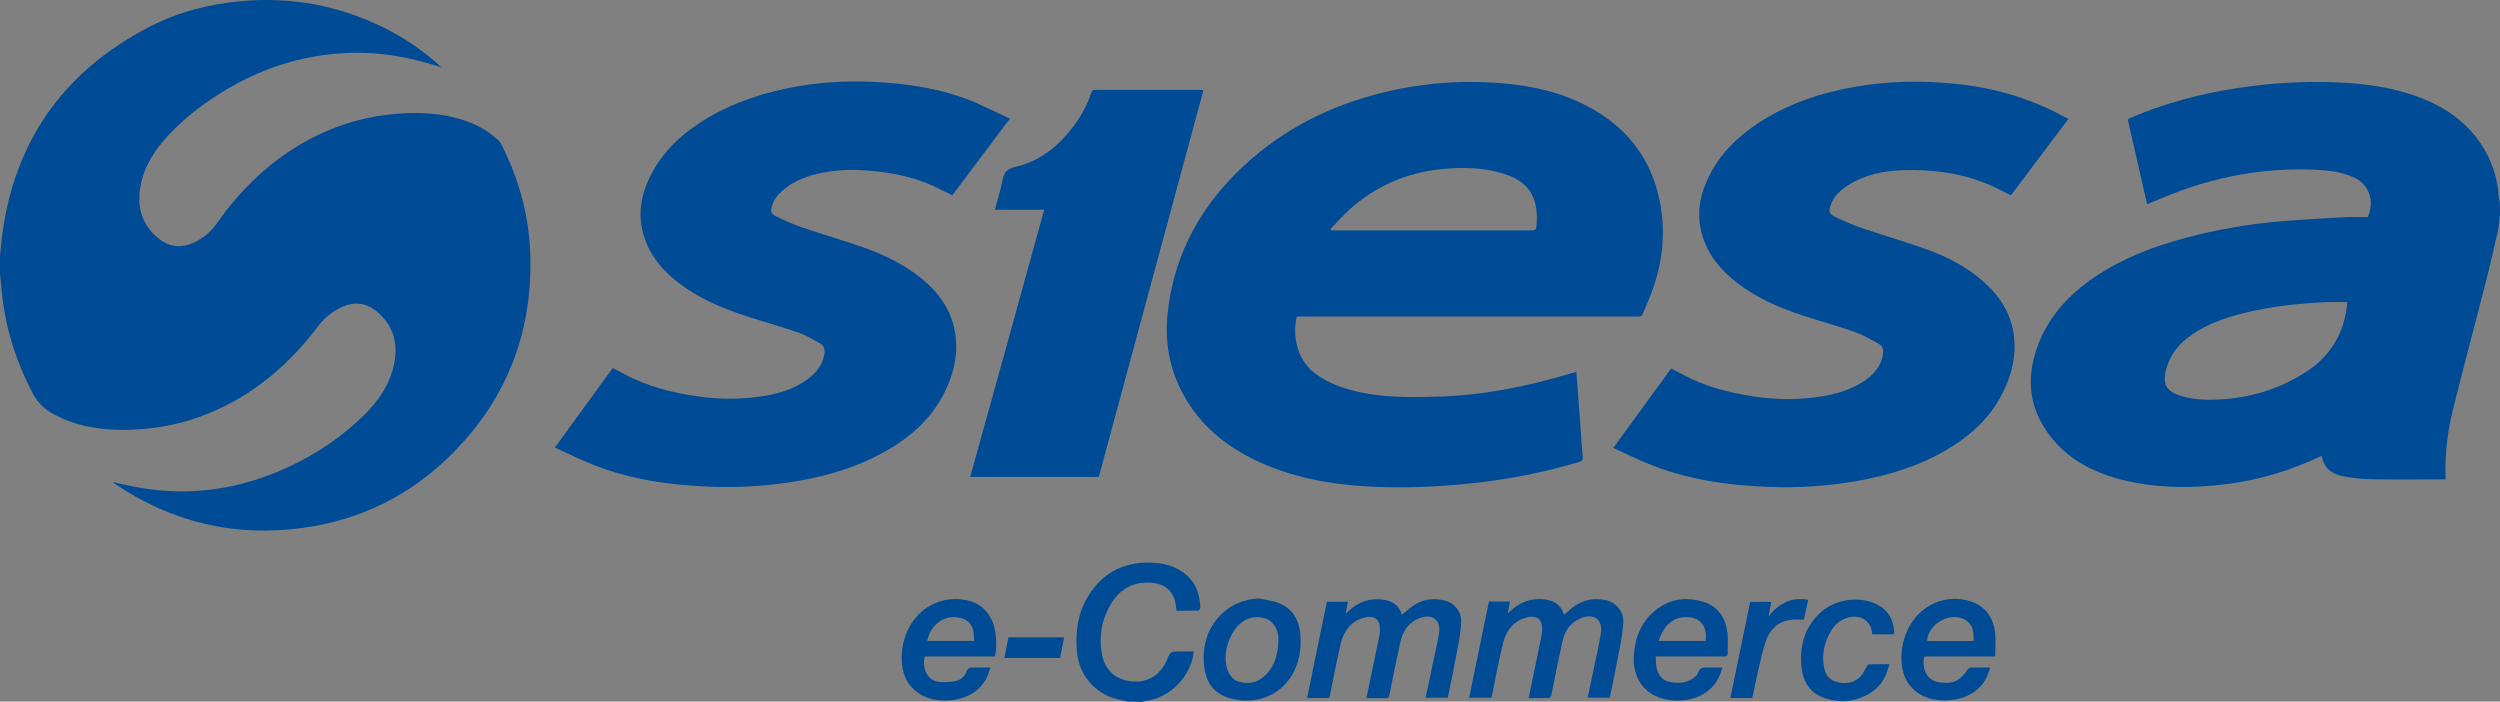 <?xml version="1.0" encoding="utf-8"?>
<!-- Generator: Adobe Illustrator 22.1.0, SVG Export Plug-In . SVG Version: 6.00 Build 0)  -->
<svg version="1.1" id="Capa_1" xmlns="http://www.w3.org/2000/svg" xmlns:xlink="http://www.w3.org/1999/xlink" x="0px" y="0px"
	 viewBox="0 0 1524.4 427.8" style="enable-background:new 0 0 1524.4 427.8;" xml:space="preserve">
<rect x="0" y="0" width="1524.4" height="427.8" fill="#808080" stroke="none"/>
<style type="text/css">
	.st0{fill:#FFFFFF;}
	.st1{fill:#004B96;}
</style>
<g>
	<path class="st0" d="M-473-736.9c0.3-3.1,0.6-6.1,0.9-9.2c6.8-59.5,37-103,90.1-130.5c17.8-9.2,37.1-14.1,57.1-15.8
		c30-2.5,58.6,2.8,85.6,16.1c13,6.4,24.8,14.4,35.5,24.4c-1.6-0.5-3.2-1-4.8-1.5c-1.7-0.5-3.4-1-5.1-1.5
		c-15.5-4.3-31.3-6.5-47.4-5.8c-28.3,1.2-54.2,9.8-78.1,24.9c-13,8.2-24.9,17.7-34.8,29.5c-6.8,8.1-11.8,17.1-13.5,27.7
		c-2,12.5,1.3,23.1,11.4,31.2c6.6,5.2,13.8,5.8,21.4,2.3c5.7-2.7,10.3-6.6,14-11.8c15.3-21.8,34.2-39.7,58-52
		c16.6-8.6,34.2-13.5,52.9-14.8c12.8-0.9,25.4-0.3,37.7,3.4c8.4,2.5,16,6.5,22.5,12.4c0.9,0.8,1.8,1.9,2.3,3
		c11.1,21.7,17.2,44.6,17.7,69c1,47.4-15.4,88-49.3,121.1c-24.7,24.2-54.5,38.8-88.8,43.6c-41.7,5.9-80.1-3.1-115.1-26.7
		c-0.3-0.2-0.6-0.5-1.5-1.2c4.3,1,8,1.9,11.7,2.6c33.3,6.8,65.1,2.4,95.8-11.9c16.8-7.8,32-18.1,45.3-31c9-8.7,16-18.7,18.7-31.2
		s0-23.5-10-32.1c-6.6-5.7-14-6.6-21.9-3c-5.6,2.6-10.3,6.3-14.1,11.3c-17.7,23.5-39.3,42.1-66.8,53.4c-14.8,6.1-30.1,9.3-46.1,10
		c-13.6,0.6-27-0.6-39.8-5.4c-2.8-1-5.4-2.4-8.1-3.7c-6-3-10.5-7.3-13.7-13.5c-10.3-19.6-16.9-40.3-18.9-62.4
		c-0.3-3.2-0.6-6.5-1-9.7C-473-729.5-473-733.2-473-736.9z"/>
	<path class="st0" d="M1051.4-762.3c-0.4,3.4-0.6,6.8-1.3,10.1c-2.3,10.2-4.6,20.4-7.2,30.5c-6.6,26.1-13.6,52-20.1,78.1
		c-3.3,13.1-4.9,26.4-4.6,39.9c0,0.9,0,1.7,0,3c-1,0-1.8,0-2.7,0c-14.2,0-28.5,0.2-42.7-0.1c-5.7-0.1-11.5-0.7-17.1-1.8
		c-6.8-1.3-11.7-5-13-12.4c-4.4,1.9-8.7,3.9-13.1,5.6c-19.2,7.7-39.2,11.8-59.9,13c-17.6,1-35-0.1-52-4.9
		c-14.3-4.1-27.3-10.7-37.3-21.9c-16-17.8-19-38.1-10.4-60.2c6.8-17.5,19.1-30.4,34.4-40.8c17-11.4,35.8-18.6,55.4-23.8
		c19-5.1,38.4-8.4,58-10.1c13.2-1.1,26.5-1.8,39.7-2.5c4.5-0.2,8.9,0,13.2,0c4.6-10.1,0.7-20.4-9-24.5c-6.6-2.8-13.7-3.9-20.8-4.3
		c-33.1-1.8-64.9,4.2-95.4,17.1c-3,1.3-6,2.4-9.3,3.8c-4-17.4-7.8-34.5-11.8-51.7c0.5-0.3,0.9-0.6,1.4-0.8
		c20.8-9,42.5-14.7,64.8-18.2c20.1-3.1,40.4-4.4,60.7-3.6c17.6,0.7,35,3,51.6,9.4c16.9,6.5,30.8,16.8,39.8,32.9
		c4.8,8.6,7.4,18,8,27.9c0.1,0.9,0.3,1.7,0.5,2.5C1051.4-767.5,1051.4-764.9,1051.4-762.3z M958.3-708.8c-3.7,0-7.7-0.1-11.8,0
		c-16.7,0.7-33.3,2.4-49.6,6.3c-11.7,2.8-23,6.5-33.1,13.4c-7.5,5.1-13.3,11.6-15.8,20.7c-2.7,9.7-0.2,14.2,9.5,17
		c7.4,2.1,14.9,2.4,22.5,2c18.4-0.9,35.4-5.9,51.2-15.6C947.8-675,956.7-689.8,958.3-708.8z"/>
	<path class="st0" d="M214.8-465.2c-2.2-0.5-4.5-0.9-6.7-1.5c-13.9-3.5-23.4-15.2-24.5-29.5c-0.9-11.9,0.7-23.4,7.1-33.6
		c9.4-15.1,23.4-21.3,40.9-20c6.3,0.5,12.1,2.3,17.2,6.1c7.1,5.3,9.9,12.7,10.1,21.3c0,0.6-0.8,1.7-1.3,1.7
		c-4.4,0.1-8.8,0.1-13.2,0.1c-0.3-2-0.4-3.7-0.8-5.4c-1.5-7-6.9-11.2-14.8-11.7c-10.4-0.7-18.4,3.5-23.9,12.2c-6,9.6-8,20.1-6,31.3
		c1.7,9.6,7.9,15.3,17.4,16.6c9.3,1.3,17.2-2.9,21.5-11.4c0.2-0.5,0.5-1,0.7-1.5c2.2-5.3,2.2-5.3,8-5.3c2.6,0,5.1,0,7.7,0
		c0.2,0,0.5,0.1,0.7,0.2c-1.6,15.1-14.5,28.2-29.5,30.1c-0.8,0.1-1.5,0.4-2.3,0.5C220.2-465.2,217.5-465.2,214.8-465.2z"/>
	<path class="st0" d="M488.2-666.3c0.8,10.8,1.6,21.4,2.4,32c0.5,6.7,0.9,13.4,1.5,20.1c0.1,1.7-0.4,2.3-2,2.8
		c-19.2,5.8-38.8,9.8-58.8,12.3c-20.6,2.5-41.2,3.7-61.9,3.1c-26.1-0.8-51.5-4.6-75.5-15.7c-19.3-9-35.2-22-45.5-41
		c-8.4-15.5-11.3-32.2-9.4-49.6c4.5-40.7,24.8-72.6,56.1-98c25.4-20.5,54.6-32.7,86.6-38.8c17.3-3.3,34.7-4.5,52.3-3.7
		c19.4,0.9,38.5,4,56.2,12.3c24.8,11.6,41.7,30.2,48,57.2c4.9,20.7,2.6,41.1-5.2,60.9c-1.4,3.6-3.1,7.2-4.5,10.8
		c-0.5,1.3-1.2,1.7-2.5,1.6c-0.6-0.1-1.3,0-1.9,0c-67.8,0-135.6,0-203.5,0c-1,0-2.1,0-3.1,0c-2.8,12.4,0.4,26.4,10.9,34.5
		c8.4,6.4,18.1,9.6,28.3,11.8c15.8,3.3,31.7,3,47.7,2.5c27.7-0.8,54.5-6.4,80.9-14.3C486.4-665.8,487.2-666,488.2-666.3z
		 M338.2-753.3c0.2,0.3,0.3,0.5,0.5,0.8c0.9,0,1.9,0,2.8,0c39.3,0,78.7,0,118,0c4.1,0,4.2,0,4.5-4.1c1.2-16.6-5.6-25.8-19.3-30.2
		c-12.8-4.2-26.1-4.4-39.4-3c-21.2,2.3-39.9,10.5-55.7,24.8C345.7-761.4,342-757.2,338.2-753.3z"/>
	<path class="st0" d="M142.8-820.7c-11.8,15.7-23.4,31.2-35.1,46.8c-2.5-1.2-4.9-2.4-7.3-3.6c-11.8-6.2-24.6-9.3-37.8-10.9
		c-10-1.1-19.9-1.5-29.9,0c-10.6,1.6-20.7,4.6-29,12c-2.7,2.4-4.9,5.3-5.9,8.8c-1.1,3.8-0.9,4.9,2.6,6.6c5.2,2.5,10.4,4.9,15.8,6.7
		c12.3,4.2,24.8,7.8,37.1,12.1c13,4.6,25.4,10.6,36.1,19.4c10.6,8.8,18.1,19.6,20.1,33.5c1.9,13.1-1.2,25.4-7.3,37
		c-8.4,16-21.6,27.1-37.3,35.6c-15.9,8.8-32.9,13.9-50.5,17c-17.8,3.2-35.9,4.3-54,3.7c-25-0.9-49.5-4.4-72.8-13.8
		c-7.5-3-14.7-6.6-22.4-10.1c11.9-16.3,23.6-32.3,35.3-48.5c2.5,1.3,4.8,2.4,7.1,3.7c14.3,7.7,29.7,11.5,45.6,13.7
		c12.4,1.7,24.9,1.8,37.3,0c10.3-1.5,20.2-4.2,28.7-10.5c5.3-3.9,9.3-8.6,10.4-15.5c0.5-2.9-0.3-5.2-2.8-6.5
		c-4.2-2.3-8.3-4.9-12.8-6.4c-10.5-3.6-21.3-6.6-32-10.1c-14.7-4.8-28.7-10.7-41.1-20.2c-9.5-7.3-17.1-16.1-20.9-27.7
		c-4.5-13.6-2.1-26.5,4.4-38.9c7.8-14.9,20-25.6,34.2-34c16.9-10,35.3-15.8,54.6-19.2c15.3-2.7,30.8-3.5,46.3-2.8
		c21.2,1,42,4.2,61.7,12.3C128.4-827.5,135.4-824.1,142.8-820.7z"/>
	<path class="st0" d="M788.3-820.6c-11.7,15.6-23.3,31.1-35.1,46.7c-2-1-3.9-1.9-5.8-2.9c-19-10-39.4-13.1-60.6-12.4
		c-11.4,0.4-22.5,2.7-32.5,8.9c-4.7,2.9-8.7,6.5-10.8,11.8c-1.7,4.3-1.3,6,2.8,7.9c5.4,2.6,10.9,4.9,16.6,6.9
		c12.7,4.3,25.6,8,38.2,12.5c13.2,4.7,25.7,11.1,36.2,20.7c9.6,8.7,16.1,19.2,17.7,32.3c1.5,12-1.2,23.4-6.5,34.1
		c-7.7,15.7-20,26.9-34.9,35.6c-16.7,9.8-34.9,15.3-53.8,18.7c-17.8,3.2-35.9,4.4-53.9,3.7c-25.9-0.9-51.2-4.6-75.3-14.7
		c-6.7-2.8-13.2-6-19.9-9.1c11.8-16.2,23.5-32.2,35.3-48.4c2.8,1.5,5.6,2.9,8.3,4.3c12.7,6.7,26.5,10.3,40.5,12.5
		c12.4,2,24.8,2.4,37.3,1c9.7-1.1,19.1-3.2,27.7-7.8c4.3-2.3,8.2-5.2,11.3-9.2c2.2-2.8,3.5-6,4.1-9.6c0.4-2.7-0.2-4.9-2.5-6.2
		c-4.8-2.6-9.5-5.4-14.5-7.2c-10.6-3.7-21.5-6.7-32.2-10.2c-14.4-4.7-28.2-10.8-40.3-20.2c-9.9-7.8-17.6-17.2-21-29.6
		c-3.4-12.3-1.1-23.9,4.4-35.1c6.9-13.9,17.6-24.2,30.4-32.6c18-11.7,37.9-18.3,58.8-21.9c19.9-3.5,39.9-3.8,60-1.9
		c22.9,2.2,44.7,8.2,65.1,19C785-822.1,786.6-821.4,788.3-820.6z"/>
	<path class="st0" d="M260.8-838c-21.3,78.6-42.5,157.2-63.8,235.8c-26.1,0-52,0-78.4,0c15.1-54.3,30.1-108.5,45.1-162.9
		c-10.2,0-19.9,0-30.1,0c1.7-6.4,3.6-12.4,4.8-18.5c0.9-4.7,3-6.6,7.9-7.7c15.2-3.5,26.6-13,35.8-25.4c4.4-6,7.9-12.6,10.3-19.7
		c0.4-1.2,0.9-1.8,2.3-1.8c21.6,0,43.2,0,64.8,0C260-838.1,260.3-838.1,260.8-838z"/>
	<path class="st0" d="M360.2-467.3c1.4-6.8,2.7-13.3,4.1-19.9c1.3-6.3,2.6-12.5,3.9-18.7c0.1-0.7,0.2-1.4,0.2-2.1
		c0.5-7.1-2.9-10.2-9.8-8.3c-8.3,2.3-12.5,8.6-14.3,16.5c-2.3,10.3-4.3,20.6-6.4,30.9c-0.1,0.5-0.3,0.9-0.5,1.5c-4.3,0-8.7,0-13.4,0
		c4.1-19.7,8.1-39.2,12.1-58.7c4.4,0,8.6,0,12.8,0c-0.4,2.3-0.8,4.5-1.4,7.3c1-0.9,1.6-1.5,2.2-2c6-5.4,12.9-7.7,21-6.5
		c5.5,0.8,9.5,3.5,11.1,9.2c2.2-1.8,4.1-3.5,6.1-5c5.8-4.4,12.3-5.4,19.3-3.9c6.5,1.4,11,6.6,10.8,13.4c-0.2,5.5-1.3,11.1-2.3,16.5
		c-1.7,9.4-3.7,18.8-5.6,28.2c-0.1,0.5-0.2,0.9-0.3,1.4c-4.5,0-8.9,0-13.5,0c1.3-6.5,2.7-12.8,4-19.1c1.4-6.6,3-13.3,4.1-19.9
		c1.4-8.6-4-12.7-12.2-9.4c-6.6,2.6-9.9,8-11.4,14.7c-2.3,10.6-4.5,21.2-6.6,31.9c-0.3,1.6-1,2.1-2.5,2
		C367.9-467.3,364.2-467.3,360.2-467.3z"/>
	<path class="st0" d="M459.1-467.3c2.2-10.7,4.4-21.1,6.5-31.5c0.6-3.1,1.4-6.2,1.7-9.4c0.6-7-2.9-10-9.7-8.2
		c-7.6,2-12,7.7-13.9,14.8c-2.7,10.5-4.6,21.2-6.8,31.8c-0.2,0.8-0.4,1.5-0.6,2.3c-4.4,0-8.7,0-13.5,0c4.1-19.7,8.1-39.1,12.1-58.7
		c4.3,0,8.5,0,12.8,0c-0.4,2.3-0.8,4.5-1.3,7.2c1.1-1,1.8-1.6,2.6-2.3c5.5-4.8,11.9-7,19.2-6.3c5.9,0.6,10.6,3,12.4,9.5
		c1.7-1.5,3.2-2.8,4.7-4c5.9-4.9,12.7-6.5,20.2-5.1c6.7,1.3,11.6,6.6,11.3,13.7c-0.2,5.5-1.3,11.1-2.3,16.5
		c-1.8,9.8-3.9,19.6-5.9,29.4c-4.5,0-8.9,0-13.5,0c1-4.8,2-9.6,3-14.3c1.7-8.2,3.6-16.4,5-24.6c1.5-8.7-4.1-12.9-12.3-9.5
		c-6.5,2.7-9.8,8-11.2,14.6c-2.3,10.6-4.5,21.2-6.6,31.9c-0.4,1.8-1,2.2-2.7,2.1C466.7-467.3,463.1-467.3,459.1-467.3z"/>
	<path class="st0" d="M133.6-492.7c-14.3,0-28.5,0-42.7,0c-1.7,6.1,0.9,14.7,8.6,15.5c3.3,0.3,6.8,0.1,10.1-0.5
		c3.3-0.6,5.7-2.9,6.9-6.1c0.7-1.9,1.8-2.2,3.6-2.2c3.5,0.1,7,0,10.8,0c-1.4,5.4-3.8,9.9-7.7,13.4c-8.8,7.8-25.4,9.1-35.3,2.8
		c-7.9-5-11-12.6-11.1-21.6c0-8.3,2.1-16.1,7-23c7.8-11,21.6-15.8,34.6-12.1c8.8,2.5,14.5,10,15.7,20.1
		C134.6-501.8,134.8-497.3,133.6-492.7z M121-502.2c-0.2-2.3-0.1-4.4-0.6-6.5c-1.3-5.3-5.6-7.9-11.8-8c-7.8-0.1-14.6,6-16.2,14.5
		C101.8-502.2,111.2-502.2,121-502.2z"/>
	<path class="st0" d="M536.6-492.7c0.2,2.5,0.1,4.7,0.5,6.8c0.9,5,3.9,8.1,9.1,8.9c5.2,0.8,10.2,0.4,14.4-3.4
		c0.7-0.6,1.5-1.4,1.7-2.2c0.9-3.3,3.2-3.5,6-3.4c2.9,0.2,5.7,0,8.9,0c-1.4,5.5-3.8,10.1-8,13.6c-6.9,5.8-15.1,7.3-23.6,6.3
		c-15-1.7-23.5-12.7-22.3-27.8c0.7-9.6,3.8-18.2,10.8-24.9c9.1-8.8,20-10.8,31.7-7.2c9.2,2.9,13.6,10.3,14.6,19.5
		c0.4,3.9,0,7.8,0.1,11.7c0,1.7-0.8,2.1-2.3,2.1c-12.7-0.1-25.4,0-38.1,0C539-492.7,538.1-492.7,536.6-492.7z M567-502.2
		c1.1-7.8-2.3-13.2-9-14.3c-3.4-0.5-6.7-0.2-9.8,1.3c-5.3,2.7-8,7.4-9.8,13C548.2-502.2,557.5-502.2,567-502.2z"/>
	<path class="st0" d="M743.6-492.7c-14.8,0-29,0-43.2,0c-1.7,6.2,0.9,14.6,8.9,15.7c3.9,0.5,7.8,0.8,11.2-1.3
		c2.2-1.3,4.2-3.3,5.5-5.4c1.1-1.8,2.1-2.4,4-2.3c3.4,0.1,6.8,0,10.5,0c-1.4,5.4-3.7,9.8-7.6,13.2c-8.9,8-25.9,9.3-35.9,2.7
		c-7.6-5.1-10.6-12.6-10.6-21.4c0-8.6,2.3-16.6,7.5-23.6c7.9-10.7,21.7-15.3,34.4-11.3c9.6,3,14.3,10.2,15.3,19.8
		C744-502.1,743.6-497.5,743.6-492.7z M730.4-502.2c0-1.6,0.1-2.9,0-4.1c-0.3-5.4-3.7-9.2-9.1-10.2c-8.9-1.7-18.8,5.6-19.3,14.4
		c8.9,0,17.7,0,26.6,0C729.1-502.1,729.6-502.2,730.4-502.2z"/>
	<path class="st0" d="M294.6-528.1c4,0.9,8.2,1.3,12,2.8c10.1,3.9,13.3,12.5,13.5,22.5c0.1,5.7-0.8,11.3-2.9,16.6
		c-5.6,14.1-19.6,22.2-34.8,20.1c-11.8-1.6-18.5-7.2-20.7-17.7c-0.7-3.4-0.9-7-0.7-10.5c0.6-9.7,4.2-18.2,11.4-24.8
		C278.6-524.9,286.1-527.6,294.6-528.1z M306.5-501.7c0-0.9,0.1-1.8,0-2.6c-0.4-5.8-3.7-10.5-8.3-11.7c-5.1-1.4-10-0.7-14.3,2.7
		c-7.5,5.9-11.6,19.2-8.6,28.2c1.3,3.8,3.5,6.9,7.6,7.9c5.4,1.4,10.5,0.5,14.8-3.3C304.2-486.1,306.1-493.6,306.5-501.7z"/>
	<path class="st0" d="M681.8-506.2c-4.5,0-8.7,0-13,0c-0.1-0.2-0.3-0.4-0.3-0.5c-0.5-8.5-8.5-12.7-17.1-8.8
		c-3.9,1.7-6.6,4.7-8.6,8.4c-3.5,6.4-4.9,13.2-3.7,20.4c0.7,4.6,3,8.2,7.7,9.5c5.6,1.5,10.9,0.8,15-3.7c1.4-1.6,2.2-3.7,3.3-5.5
		c0.4-0.6,1-1.5,1.5-1.5c4-0.1,8.1-0.1,12.5-0.1c-1.8,6.8-4.5,12.6-10.1,16.5c-9.4,6.5-19.8,7.7-30.4,3.8
		c-8.5-3.2-12.4-10.4-13.2-19c-1.1-12.2,1.8-23.2,10.8-32c8.6-8.5,23.1-11.1,34.1-6.3c7.4,3.2,11.1,9,11.7,17c0,0.4,0,0.8,0,1.2
		C682-506.8,681.9-506.6,681.8-506.2z"/>
	<path class="st0" d="M582.1-467.4c4-19.6,8.1-39,12.1-58.6c4.2,0,8.3,0,12.8,0c-0.6,3-1.1,5.9-1.6,8.8c6.2-7.7,13.8-12,24.2-10.1
		c-0.9,4-1.8,8.1-2.7,12.2c-2.8,0-5.5-0.3-8.2,0.1c-7.5,1-12.4,5.7-14.8,12.5c-2.1,5.9-3.3,12.1-4.8,18.2
		c-1.3,5.6-2.4,11.2-3.6,16.9C591.2-467.4,586.8-467.4,582.1-467.4z"/>
	<path class="st0" d="M175.9-504.4c-0.9,4.4-1.7,8.4-2.5,12.6c-11.3,0-22.6,0-34,0c0.8-4.3,1.7-8.4,2.5-12.6
		C153.3-504.4,164.5-504.4,175.9-504.4z"/>
</g>
<g>
	<path class="st1" d="M0,156.1c0.3-3.1,0.6-6.1,0.9-9.2C7.7,87.4,38,43.9,91,16.4c17.8-9.2,37.1-14.1,57.1-15.8
		c30-2.5,58.6,2.8,85.6,16.1c13,6.4,24.8,14.4,35.5,24.4c-1.6-0.5-3.2-1-4.8-1.5c-1.7-0.5-3.4-1-5.1-1.5
		c-15.5-4.3-31.3-6.5-47.4-5.8c-28.3,1.2-54.2,9.8-78.1,24.9c-13,8.2-24.9,17.7-34.8,29.5c-6.8,8.1-11.8,17.1-13.5,27.7
		c-2,12.5,1.3,23.1,11.4,31.2c6.6,5.2,13.8,5.8,21.4,2.3c5.7-2.7,10.3-6.6,14-11.8c15.3-21.8,34.2-39.7,58-52
		c16.6-8.6,34.2-13.5,52.9-14.8c12.8-0.9,25.4-0.3,37.7,3.4c8.4,2.5,16,6.5,22.5,12.4c0.9,0.8,1.8,1.9,2.3,3
		c11.1,21.7,17.2,44.6,17.7,69c1,47.4-15.4,88-49.3,121.1c-24.7,24.2-54.5,38.8-88.8,43.6c-41.7,5.9-80.1-3.1-115.1-26.7
		c-0.3-0.2-0.6-0.5-1.5-1.2c4.3,1,8,1.9,11.7,2.6c33.3,6.8,65.1,2.4,95.8-11.9c16.8-7.8,32-18.1,45.3-31c9-8.7,16-18.7,18.7-31.2
		s0-23.5-10-32.1c-6.6-5.7-14-6.6-21.9-3c-5.6,2.6-10.3,6.3-14.1,11.3c-17.7,23.5-39.3,42.1-66.8,53.4c-14.8,6.1-30.1,9.3-46.1,10
		c-13.6,0.6-27-0.6-39.8-5.4c-2.8-1-5.4-2.4-8.1-3.7c-6-3-10.5-7.3-13.7-13.5C9.5,219.6,2.9,198.9,1,176.8c-0.3-3.2-0.6-6.5-1-9.7
		C0,163.5,0,159.8,0,156.1z"/>
	<path class="st1" d="M1524.4,130.7c-0.4,3.4-0.6,6.8-1.3,10.1c-2.3,10.2-4.6,20.4-7.2,30.5c-6.6,26.1-13.6,52-20.1,78.1
		c-3.3,13.1-4.9,26.4-4.6,39.9c0,0.9,0,1.7,0,3c-1,0-1.8,0-2.7,0c-14.2,0-28.5,0.2-42.7-0.1c-5.7-0.1-11.5-0.7-17.1-1.8
		c-6.8-1.3-11.7-5-13-12.4c-4.4,1.9-8.7,3.9-13.1,5.6c-19.2,7.7-39.2,11.8-59.9,13c-17.6,1-35-0.1-52-4.9
		c-14.3-4.1-27.3-10.7-37.3-21.9c-16-17.8-19-38.1-10.4-60.2c6.8-17.5,19.1-30.4,34.4-40.8c17-11.4,35.8-18.6,55.4-23.8
		c19-5.1,38.4-8.4,58-10.1c13.2-1.1,26.5-1.8,39.7-2.5c4.5-0.2,8.9,0,13.2,0c4.6-10.1,0.7-20.4-9-24.5c-6.6-2.8-13.7-3.9-20.8-4.3
		c-33.1-1.8-64.9,4.2-95.4,17.1c-3,1.3-6,2.4-9.3,3.8c-4-17.4-7.8-34.5-11.8-51.7c0.5-0.3,0.9-0.6,1.4-0.8
		c20.8-9,42.5-14.7,64.8-18.2c20.1-3.1,40.4-4.4,60.7-3.6c17.6,0.7,35,3,51.6,9.4c16.9,6.5,30.8,16.8,39.8,32.9
		c4.8,8.6,7.4,18,8,27.9c0.1,0.9,0.3,1.7,0.5,2.5C1524.4,125.5,1524.4,128.1,1524.4,130.7z M1431.3,184.2c-3.7,0-7.7-0.1-11.8,0
		c-16.7,0.7-33.3,2.4-49.6,6.3c-11.7,2.8-23,6.5-33.1,13.4c-7.5,5.1-13.3,11.6-15.8,20.7c-2.7,9.7-0.2,14.2,9.5,17
		c7.4,2.1,14.9,2.4,22.5,2c18.4-0.9,35.4-5.9,51.2-15.6C1420.8,218,1429.7,203.2,1431.3,184.2z"/>
	<path class="st1" d="M687.8,427.8c-2.2-0.5-4.5-0.9-6.7-1.5c-13.9-3.5-23.4-15.2-24.5-29.5c-0.9-11.9,0.7-23.4,7.1-33.6
		c9.4-15.1,23.4-21.3,40.9-20c6.3,0.5,12.1,2.3,17.2,6.1c7.1,5.3,9.9,12.7,10.1,21.3c0,0.6-0.8,1.7-1.3,1.7
		c-4.4,0.1-8.8,0.1-13.2,0.1c-0.3-2-0.4-3.7-0.8-5.4c-1.5-7-6.9-11.2-14.8-11.7c-10.4-0.7-18.4,3.5-23.9,12.2c-6,9.6-8,20.1-6,31.3
		c1.7,9.6,7.9,15.3,17.4,16.6c9.3,1.3,17.2-2.9,21.5-11.4c0.2-0.5,0.5-1,0.7-1.5c2.2-5.3,2.2-5.3,8-5.3c2.6,0,5.1,0,7.7,0
		c0.2,0,0.5,0.1,0.7,0.2c-1.6,15.1-14.5,28.2-29.5,30.1c-0.8,0.1-1.5,0.4-2.3,0.5C693.2,427.8,690.5,427.8,687.8,427.8z"/>
	<path class="st1" d="M961.2,226.7c0.8,10.8,1.6,21.4,2.4,32c0.5,6.7,0.9,13.4,1.5,20.1c0.1,1.7-0.4,2.3-2,2.8
		c-19.2,5.8-38.8,9.8-58.8,12.3c-20.6,2.5-41.2,3.7-61.9,3.1c-26.1-0.8-51.5-4.6-75.5-15.7c-19.3-9-35.2-22-45.5-41
		c-8.4-15.5-11.3-32.2-9.4-49.6c4.5-40.7,24.8-72.6,56.1-98C793.7,72.2,823,60,854.9,53.9c17.3-3.3,34.7-4.5,52.3-3.7
		c19.4,0.9,38.5,4,56.2,12.3c24.8,11.6,41.7,30.2,48,57.2c4.9,20.7,2.6,41.1-5.2,60.9c-1.4,3.6-3.1,7.2-4.5,10.8
		c-0.5,1.3-1.2,1.7-2.5,1.6c-0.6-0.1-1.3,0-1.9,0c-67.8,0-135.6,0-203.5,0c-1,0-2.1,0-3.1,0c-2.8,12.4,0.4,26.4,10.9,34.5
		c8.4,6.4,18.1,9.6,28.3,11.8c15.8,3.3,31.7,3,47.7,2.5c27.7-0.8,54.5-6.4,80.9-14.3C959.4,227.2,960.2,227,961.2,226.7z
		 M811.2,139.7c0.2,0.3,0.3,0.5,0.5,0.8c0.9,0,1.9,0,2.8,0c39.3,0,78.7,0,118,0c4.1,0,4.2,0,4.5-4.1c1.2-16.6-5.6-25.8-19.3-30.2
		c-12.8-4.2-26.1-4.4-39.4-3c-21.2,2.3-39.9,10.5-55.7,24.8C818.7,131.6,815,135.8,811.2,139.7z"/>
	<path class="st1" d="M615.8,72.3c-11.8,15.7-23.4,31.2-35.1,46.8c-2.5-1.2-4.9-2.4-7.3-3.6c-11.8-6.2-24.6-9.3-37.8-10.9
		c-10-1.1-19.9-1.5-29.9,0c-10.6,1.6-20.7,4.6-29,12c-2.7,2.4-4.9,5.3-5.9,8.8c-1.1,3.8-0.9,4.9,2.6,6.6c5.2,2.5,10.4,4.9,15.8,6.7
		c12.3,4.2,24.8,7.8,37.1,12.1c13,4.6,25.4,10.6,36.1,19.4c10.6,8.8,18.1,19.6,20.1,33.5c1.9,13.1-1.2,25.4-7.3,37
		c-8.4,16-21.6,27.1-37.3,35.6c-15.8,8.6-32.8,13.7-50.4,16.8c-17.8,3.2-35.9,4.3-54,3.7c-25-0.9-49.5-4.4-72.8-13.8
		c-7.5-3-14.7-6.6-22.4-10.1c11.9-16.3,23.6-32.3,35.3-48.5c2.5,1.3,4.8,2.4,7.1,3.7c14.3,7.7,29.7,11.5,45.6,13.7
		c12.4,1.7,24.9,1.8,37.3,0c10.3-1.5,20.2-4.2,28.7-10.5c5.3-3.9,9.3-8.6,10.4-15.5c0.5-2.9-0.3-5.2-2.8-6.5
		c-4.2-2.3-8.3-4.9-12.8-6.4c-10.6-3.7-21.5-6.7-32.2-10.2c-14.7-4.8-28.7-10.7-41.1-20.2c-9.5-7.3-17.1-16.1-20.9-27.7
		c-4.5-13.6-2.1-26.5,4.4-38.9c7.8-14.9,20-25.6,34.2-34c16.9-10,35.3-15.8,54.6-19.2c15.3-2.7,30.8-3.5,46.3-2.8
		c21.2,1,42,4.2,61.7,12.3C601.4,65.5,608.4,68.9,615.8,72.3z"/>
	<path class="st1" d="M1261.3,72.4c-11.7,15.6-23.3,31.1-35.1,46.7c-2-1-3.9-1.9-5.8-2.9c-19-10-39.4-13.1-60.6-12.4
		c-11.4,0.4-22.5,2.7-32.5,8.9c-4.7,2.9-8.7,6.5-10.8,11.8c-1.7,4.3-1.3,6,2.8,7.9c5.4,2.6,10.9,4.9,16.6,6.9
		c12.7,4.3,25.6,8,38.2,12.5c13.2,4.7,25.7,11.1,36.2,20.7c9.6,8.7,16.1,19.2,17.7,32.3c1.5,12-1.2,23.4-6.5,34.1
		c-7.7,15.7-20,26.9-34.9,35.6c-16.7,9.8-34.9,15.3-53.8,18.7c-17.8,3.2-35.9,4.4-53.9,3.7c-25.9-0.9-51.2-4.6-75.3-14.7
		c-6.7-2.8-13.2-6-19.9-9.1c11.8-16.2,23.5-32.2,35.3-48.4c2.8,1.5,5.6,2.9,8.3,4.3c12.7,6.7,26.5,10.3,40.5,12.5
		c12.4,2,24.8,2.4,37.3,1c9.7-1.1,19.1-3.2,27.7-7.8c4.3-2.3,8.2-5.2,11.3-9.2c2.2-2.8,3.5-6,4.1-9.6c0.4-2.7-0.2-4.9-2.5-6.2
		c-4.8-2.6-9.5-5.4-14.5-7.2c-10.6-3.7-21.5-6.7-32.2-10.2c-14.4-4.7-28.2-10.8-40.3-20.2c-9.9-7.8-17.6-17.2-21-29.6
		c-3.4-12.3-1.1-23.9,4.4-35.1c6.9-13.9,17.6-24.2,30.4-32.6c18-11.7,37.9-18.3,58.8-21.9c19.9-3.5,39.9-3.8,60-1.9
		c22.9,2.2,44.7,8.2,65.1,19C1258,70.9,1259.6,71.6,1261.3,72.4z"/>
	<path class="st1" d="M733.8,55c-21.3,78.6-42.5,157.2-63.8,235.8c-26.1,0-52,0-78.4,0c15.1-54.3,30.1-108.5,45.1-162.9
		c-10.2,0-19.9,0-30.1,0c1.7-6.4,3.6-12.4,4.8-18.5c0.9-4.7,3-6.6,7.9-7.7c15.2-3.5,26.6-13,35.8-25.4c4.4-6,7.9-12.6,10.3-19.7
		c0.4-1.2,0.9-1.8,2.3-1.8c21.6,0,43.2,0,64.8,0C733,54.9,733.3,54.9,733.8,55z"/>
	<path class="st1" d="M833.2,425.7c1.4-6.8,2.7-13.3,4.1-19.9c1.3-6.3,2.6-12.5,3.9-18.7c0.1-0.7,0.2-1.4,0.2-2.1
		c0.5-7.1-2.9-10.2-9.8-8.3c-8.3,2.3-12.5,8.6-14.3,16.5c-2.3,10.3-4.3,20.6-6.4,30.9c-0.1,0.5-0.3,0.9-0.5,1.5c-4.3,0-8.7,0-13.4,0
		c4.1-19.7,8.1-39.2,12.1-58.7c4.4,0,8.6,0,12.8,0c-0.4,2.3-0.8,4.5-1.4,7.3c1-0.9,1.6-1.5,2.2-2c6-5.4,12.9-7.7,21-6.5
		c5.5,0.8,9.5,3.5,11.1,9.2c2.2-1.8,4.1-3.5,6.1-5c5.8-4.4,12.3-5.4,19.3-3.9c6.5,1.4,11,6.6,10.8,13.4c-0.2,5.5-1.3,11.1-2.3,16.5
		c-1.7,9.4-3.7,18.8-5.6,28.2c-0.1,0.5-0.2,0.9-0.3,1.4c-4.5,0-8.9,0-13.5,0c1.3-6.5,2.7-12.8,4-19.1c1.4-6.6,3-13.3,4.1-19.9
		c1.4-8.6-4-12.7-12.2-9.4c-6.6,2.6-9.9,8-11.4,14.7c-2.3,10.6-4.5,21.2-6.6,31.9c-0.3,1.6-1,2.1-2.5,2
		C840.9,425.7,837.2,425.7,833.2,425.7z"/>
	<path class="st1" d="M932.1,425.7c2.2-10.7,4.4-21.1,6.5-31.5c0.6-3.1,1.4-6.2,1.7-9.4c0.6-7-2.9-10-9.7-8.2
		c-7.6,2-12,7.7-13.9,14.8c-2.7,10.5-4.6,21.2-6.8,31.8c-0.2,0.8-0.4,1.5-0.6,2.3c-4.4,0-8.7,0-13.5,0c4.1-19.7,8.1-39.1,12.1-58.7
		c4.3,0,8.5,0,12.8,0c-0.4,2.3-0.8,4.5-1.3,7.2c1.1-1,1.8-1.6,2.6-2.3c5.5-4.8,11.9-7,19.2-6.3c5.9,0.6,10.6,3,12.4,9.5
		c1.7-1.5,3.2-2.8,4.7-4c5.9-4.9,12.7-6.5,20.2-5.1c6.7,1.3,11.6,6.6,11.3,13.7c-0.2,5.5-1.3,11.1-2.3,16.5
		c-1.8,9.8-3.9,19.6-5.9,29.4c-4.5,0-8.9,0-13.5,0c1-4.8,2-9.6,3-14.3c1.7-8.2,3.6-16.4,5-24.6c1.5-8.7-4.1-12.9-12.3-9.5
		c-6.5,2.7-9.8,8-11.2,14.6c-2.3,10.6-4.5,21.2-6.6,31.9c-0.4,1.8-1,2.2-2.7,2.1C939.7,425.7,936.1,425.7,932.1,425.7z"/>
	<path class="st1" d="M606.6,400.3c-14.3,0-28.5,0-42.7,0c-1.7,6.1,0.9,14.7,8.6,15.5c3.3,0.3,6.8,0.1,10.1-0.5s5.7-2.9,6.9-6.1
		c0.7-1.9,1.8-2.2,3.6-2.2c3.5,0.1,7,0,10.8,0c-1.4,5.4-3.8,9.9-7.7,13.4c-8.8,7.8-25.4,9.1-35.3,2.8c-7.9-5-11-12.6-11.1-21.6
		c0-8.3,2.1-16.1,7-23c7.8-11,21.6-15.8,34.6-12.1c8.8,2.5,14.5,10,15.7,20.1C607.6,391.2,607.8,395.7,606.6,400.3z M594,390.8
		c-0.2-2.3-0.1-4.4-0.6-6.5c-1.3-5.3-5.6-7.9-11.8-8c-7.8-0.1-14.6,6-16.2,14.5C574.8,390.8,584.2,390.8,594,390.8z"/>
	<path class="st1" d="M1009.6,400.3c0.2,2.5,0.1,4.7,0.5,6.8c0.9,5,3.9,8.1,9.1,8.9s10.2,0.4,14.4-3.4c0.7-0.6,1.5-1.4,1.7-2.2
		c0.9-3.3,3.2-3.5,6-3.4c2.9,0.2,5.7,0,8.9,0c-1.4,5.5-3.8,10.1-8,13.6c-6.9,5.8-15.1,7.3-23.6,6.3c-15-1.7-23.5-12.7-22.3-27.8
		c0.7-9.6,3.8-18.2,10.8-24.9c9.1-8.8,20-10.8,31.7-7.2c9.2,2.9,13.6,10.3,14.6,19.5c0.4,3.9,0,7.8,0.1,11.7c0,1.7-0.8,2.1-2.3,2.1
		c-12.7-0.1-25.4,0-38.1,0C1012,400.3,1011.1,400.3,1009.6,400.3z M1040,390.8c1.1-7.8-2.3-13.2-9-14.3c-3.4-0.5-6.7-0.2-9.8,1.3
		c-5.3,2.7-8,7.4-9.8,13C1021.2,390.8,1030.5,390.8,1040,390.8z"/>
	<path class="st1" d="M1216.6,400.3c-14.8,0-29,0-43.2,0c-1.7,6.2,0.9,14.6,8.9,15.7c3.9,0.5,7.8,0.8,11.2-1.3
		c2.2-1.3,4.2-3.3,5.5-5.4c1.1-1.8,2.1-2.4,4-2.3c3.4,0.1,6.8,0,10.5,0c-1.4,5.4-3.7,9.8-7.6,13.2c-8.9,8-25.9,9.3-35.9,2.7
		c-7.6-5.1-10.6-12.6-10.6-21.4c0-8.6,2.3-16.6,7.5-23.6c7.9-10.7,21.7-15.3,34.4-11.3c9.6,3,14.3,10.2,15.3,19.8
		C1217,390.9,1216.6,395.5,1216.6,400.3z M1203.4,390.8c0-1.6,0.1-2.9,0-4.1c-0.3-5.4-3.7-9.2-9.1-10.2c-8.9-1.7-18.8,5.6-19.3,14.4
		c8.9,0,17.7,0,26.6,0C1202.1,390.9,1202.6,390.8,1203.4,390.8z"/>
	<path class="st1" d="M767.6,364.9c4,0.9,8.2,1.3,12,2.8c10.1,3.9,13.3,12.5,13.5,22.5c0.1,5.7-0.8,11.3-2.9,16.6
		c-5.6,14.1-19.6,22.2-34.8,20.1c-11.8-1.6-18.5-7.2-20.7-17.7c-0.7-3.4-0.9-7-0.7-10.5c0.6-9.7,4.2-18.2,11.4-24.8
		C751.6,368.1,759.1,365.4,767.6,364.9z M779.5,391.3c0-0.9,0.1-1.8,0-2.6c-0.4-5.8-3.7-10.5-8.3-11.7c-5.1-1.4-10-0.7-14.3,2.7
		c-7.5,5.9-11.6,19.2-8.6,28.2c1.3,3.8,3.5,6.9,7.6,7.9c5.4,1.4,10.5,0.5,14.8-3.3C777.2,406.9,779.1,399.4,779.5,391.3z"/>
	<path class="st1" d="M1154.8,386.8c-4.5,0-8.7,0-13,0c-0.1-0.2-0.3-0.4-0.3-0.5c-0.5-8.5-8.5-12.7-17.1-8.8
		c-3.9,1.7-6.6,4.7-8.6,8.4c-3.5,6.4-4.9,13.2-3.7,20.4c0.7,4.6,3,8.2,7.7,9.5c5.6,1.5,10.9,0.8,15-3.7c1.4-1.6,2.2-3.7,3.3-5.5
		c0.4-0.6,1-1.5,1.5-1.5c4-0.1,8.1-0.1,12.5-0.1c-1.8,6.8-4.5,12.6-10.1,16.5c-9.4,6.5-19.8,7.7-30.4,3.8
		c-8.5-3.2-12.4-10.4-13.2-19c-1.1-12.2,1.8-23.2,10.8-32c8.6-8.5,23.1-11.1,34.1-6.3c7.4,3.2,11.1,9,11.7,17c0,0.4,0,0.8,0,1.2
		C1155,386.2,1154.9,386.4,1154.8,386.8z"/>
	<path class="st1" d="M1055.1,425.6c4-19.6,8.1-39,12.1-58.6c4.2,0,8.3,0,12.8,0c-0.6,3-1.1,5.9-1.6,8.8c6.2-7.7,13.8-12,24.2-10.1
		c-0.9,4-1.8,8.1-2.7,12.2c-2.8,0-5.5-0.3-8.2,0.1c-7.5,1-12.4,5.7-14.8,12.5c-2.1,5.9-3.3,12.1-4.8,18.2
		c-1.3,5.6-2.4,11.2-3.6,16.9C1064.2,425.6,1059.8,425.6,1055.1,425.6z"/>
	<path class="st1" d="M648.9,388.6c-0.9,4.4-1.7,8.4-2.5,12.6c-11.3,0-22.6,0-34,0c0.8-4.3,1.7-8.4,2.5-12.6
		C626.3,388.6,637.5,388.6,648.9,388.6z"/>
</g>
</svg>
